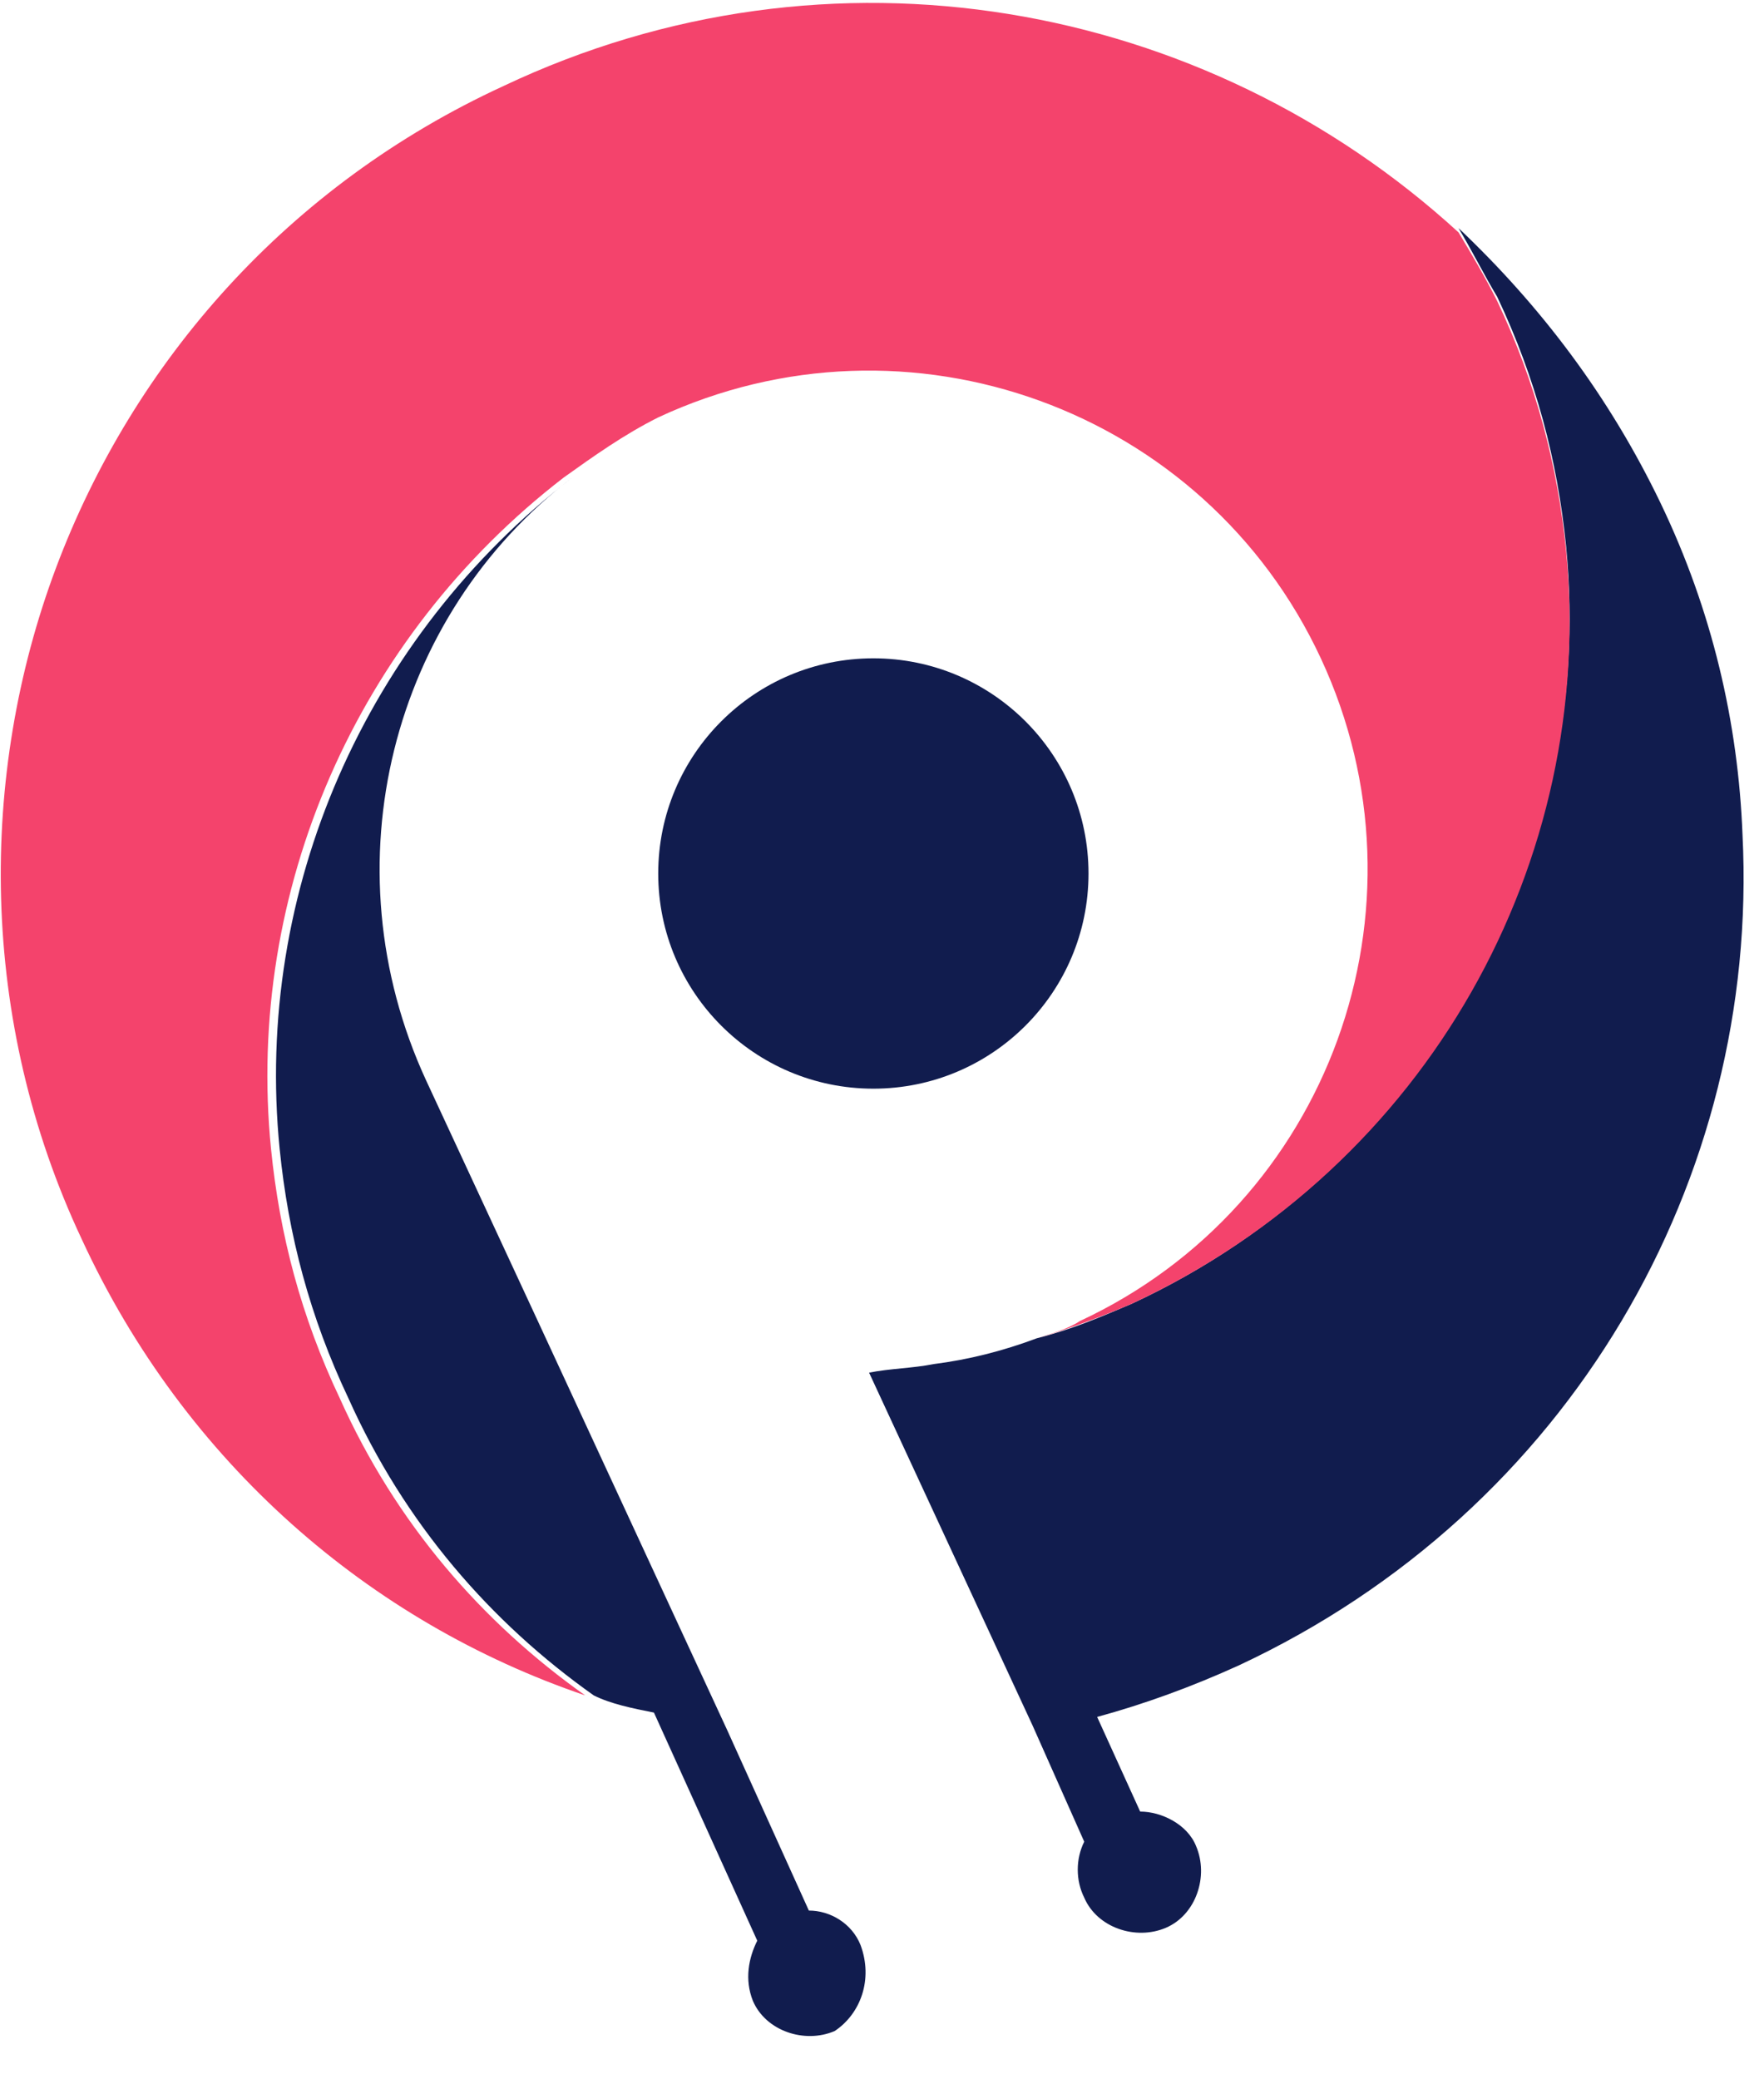 <?xml version="1.0" encoding="UTF-8"?>
<svg width="28px" height="33px" viewBox="0 0 28 33" version="1.1" xmlns="http://www.w3.org/2000/svg" xmlns:xlink="http://www.w3.org/1999/xlink">
    <!-- Generator: Sketch 52 (66869) - http://www.bohemiancoding.com/sketch -->
    <title>populstay-logo-full-colour</title>
    <desc>Created with Sketch.</desc>
    <g id="Welcome" stroke="none" stroke-width="1" fill="none" fill-rule="evenodd">
        <g id="PopulStay---Website" transform="translate(-706, -6392)" fill-rule="nonzero">
            <g id="Roadmap" transform="translate(0, 6172)">
                <g id="populstay-logo-full-colour" transform="translate(706, 220)">
                    <circle id="Oval" fill="#111C4E" cx="13.863" cy="13.863" r="3.415"></circle>
                    <path d="M27.659,13.249 C27.59,11.473 27.18,9.698 26.361,7.99 C25.541,6.283 24.449,4.849 23.151,3.62 C23.356,3.961 23.561,4.371 23.766,4.712 C24.38,6.01 24.722,7.307 24.859,8.673 C25.337,13.59 22.673,18.507 17.961,20.693 C17.483,20.898 17.005,21.102 16.459,21.239 C15.912,21.444 15.366,21.58 14.82,21.649 C14.82,21.649 14.82,21.649 14.82,21.649 C14.478,21.717 14.137,21.717 13.795,21.785 L16.39,27.385 C16.39,27.385 16.39,27.385 16.39,27.385 L17.21,29.229 C17.073,29.502 17.073,29.844 17.21,30.117 C17.415,30.595 18.029,30.8 18.507,30.595 C18.985,30.39 19.19,29.776 18.985,29.298 C18.849,28.956 18.439,28.751 18.098,28.751 L17.415,27.249 C18.166,27.044 18.917,26.771 19.668,26.429 C24.927,23.971 27.932,18.712 27.659,13.249 Z" id="Shape" fill="#111C4E"></path>
                    <path d="M24.859,8.741 C24.722,7.376 24.38,6.078 23.766,4.78 C23.561,4.371 23.356,4.029 23.151,3.688 C19.122,-5.16253706e-15 13.18,-1.093 7.99,1.366 C4.576,2.937 2.117,5.737 0.888,9.015 C-0.341,12.293 -0.341,16.185 1.298,19.668 C2.937,23.22 5.873,25.746 9.288,26.907 C7.649,25.746 6.283,24.176 5.395,22.195 C4.78,20.898 4.439,19.6 4.302,18.234 C3.893,14.137 5.668,10.107 8.946,7.58 C9.424,7.239 9.902,6.898 10.449,6.624 C14.41,4.78 19.122,6.488 20.966,10.449 C22.81,14.41 21.102,19.122 17.141,20.966 C16.937,21.102 16.663,21.171 16.459,21.239 C16.937,21.102 17.483,20.898 17.961,20.693 C22.673,18.507 25.337,13.659 24.859,8.741 Z" id="Shape" fill="#F4436C"></path>
                    <path d="M13.659,30.868 C13.522,30.527 13.18,30.322 12.839,30.322 L11.541,27.454 C11.541,27.454 11.541,27.454 11.541,27.454 L8.537,20.966 L6.761,17.141 C5.19,13.727 6.215,9.766 9.083,7.58 C5.805,10.107 4.029,14.137 4.439,18.234 C4.576,19.6 4.917,20.898 5.532,22.195 C6.42,24.176 7.785,25.746 9.424,26.907 C9.698,27.044 10.039,27.112 10.38,27.18 L12.02,30.8 C11.883,31.073 11.815,31.415 11.951,31.756 C12.156,32.234 12.771,32.439 13.249,32.234 C13.659,31.961 13.863,31.415 13.659,30.868 Z" id="Shape" fill="#111C4E"></path>
                </g>
            </g>
        </g>
    </g>
</svg>